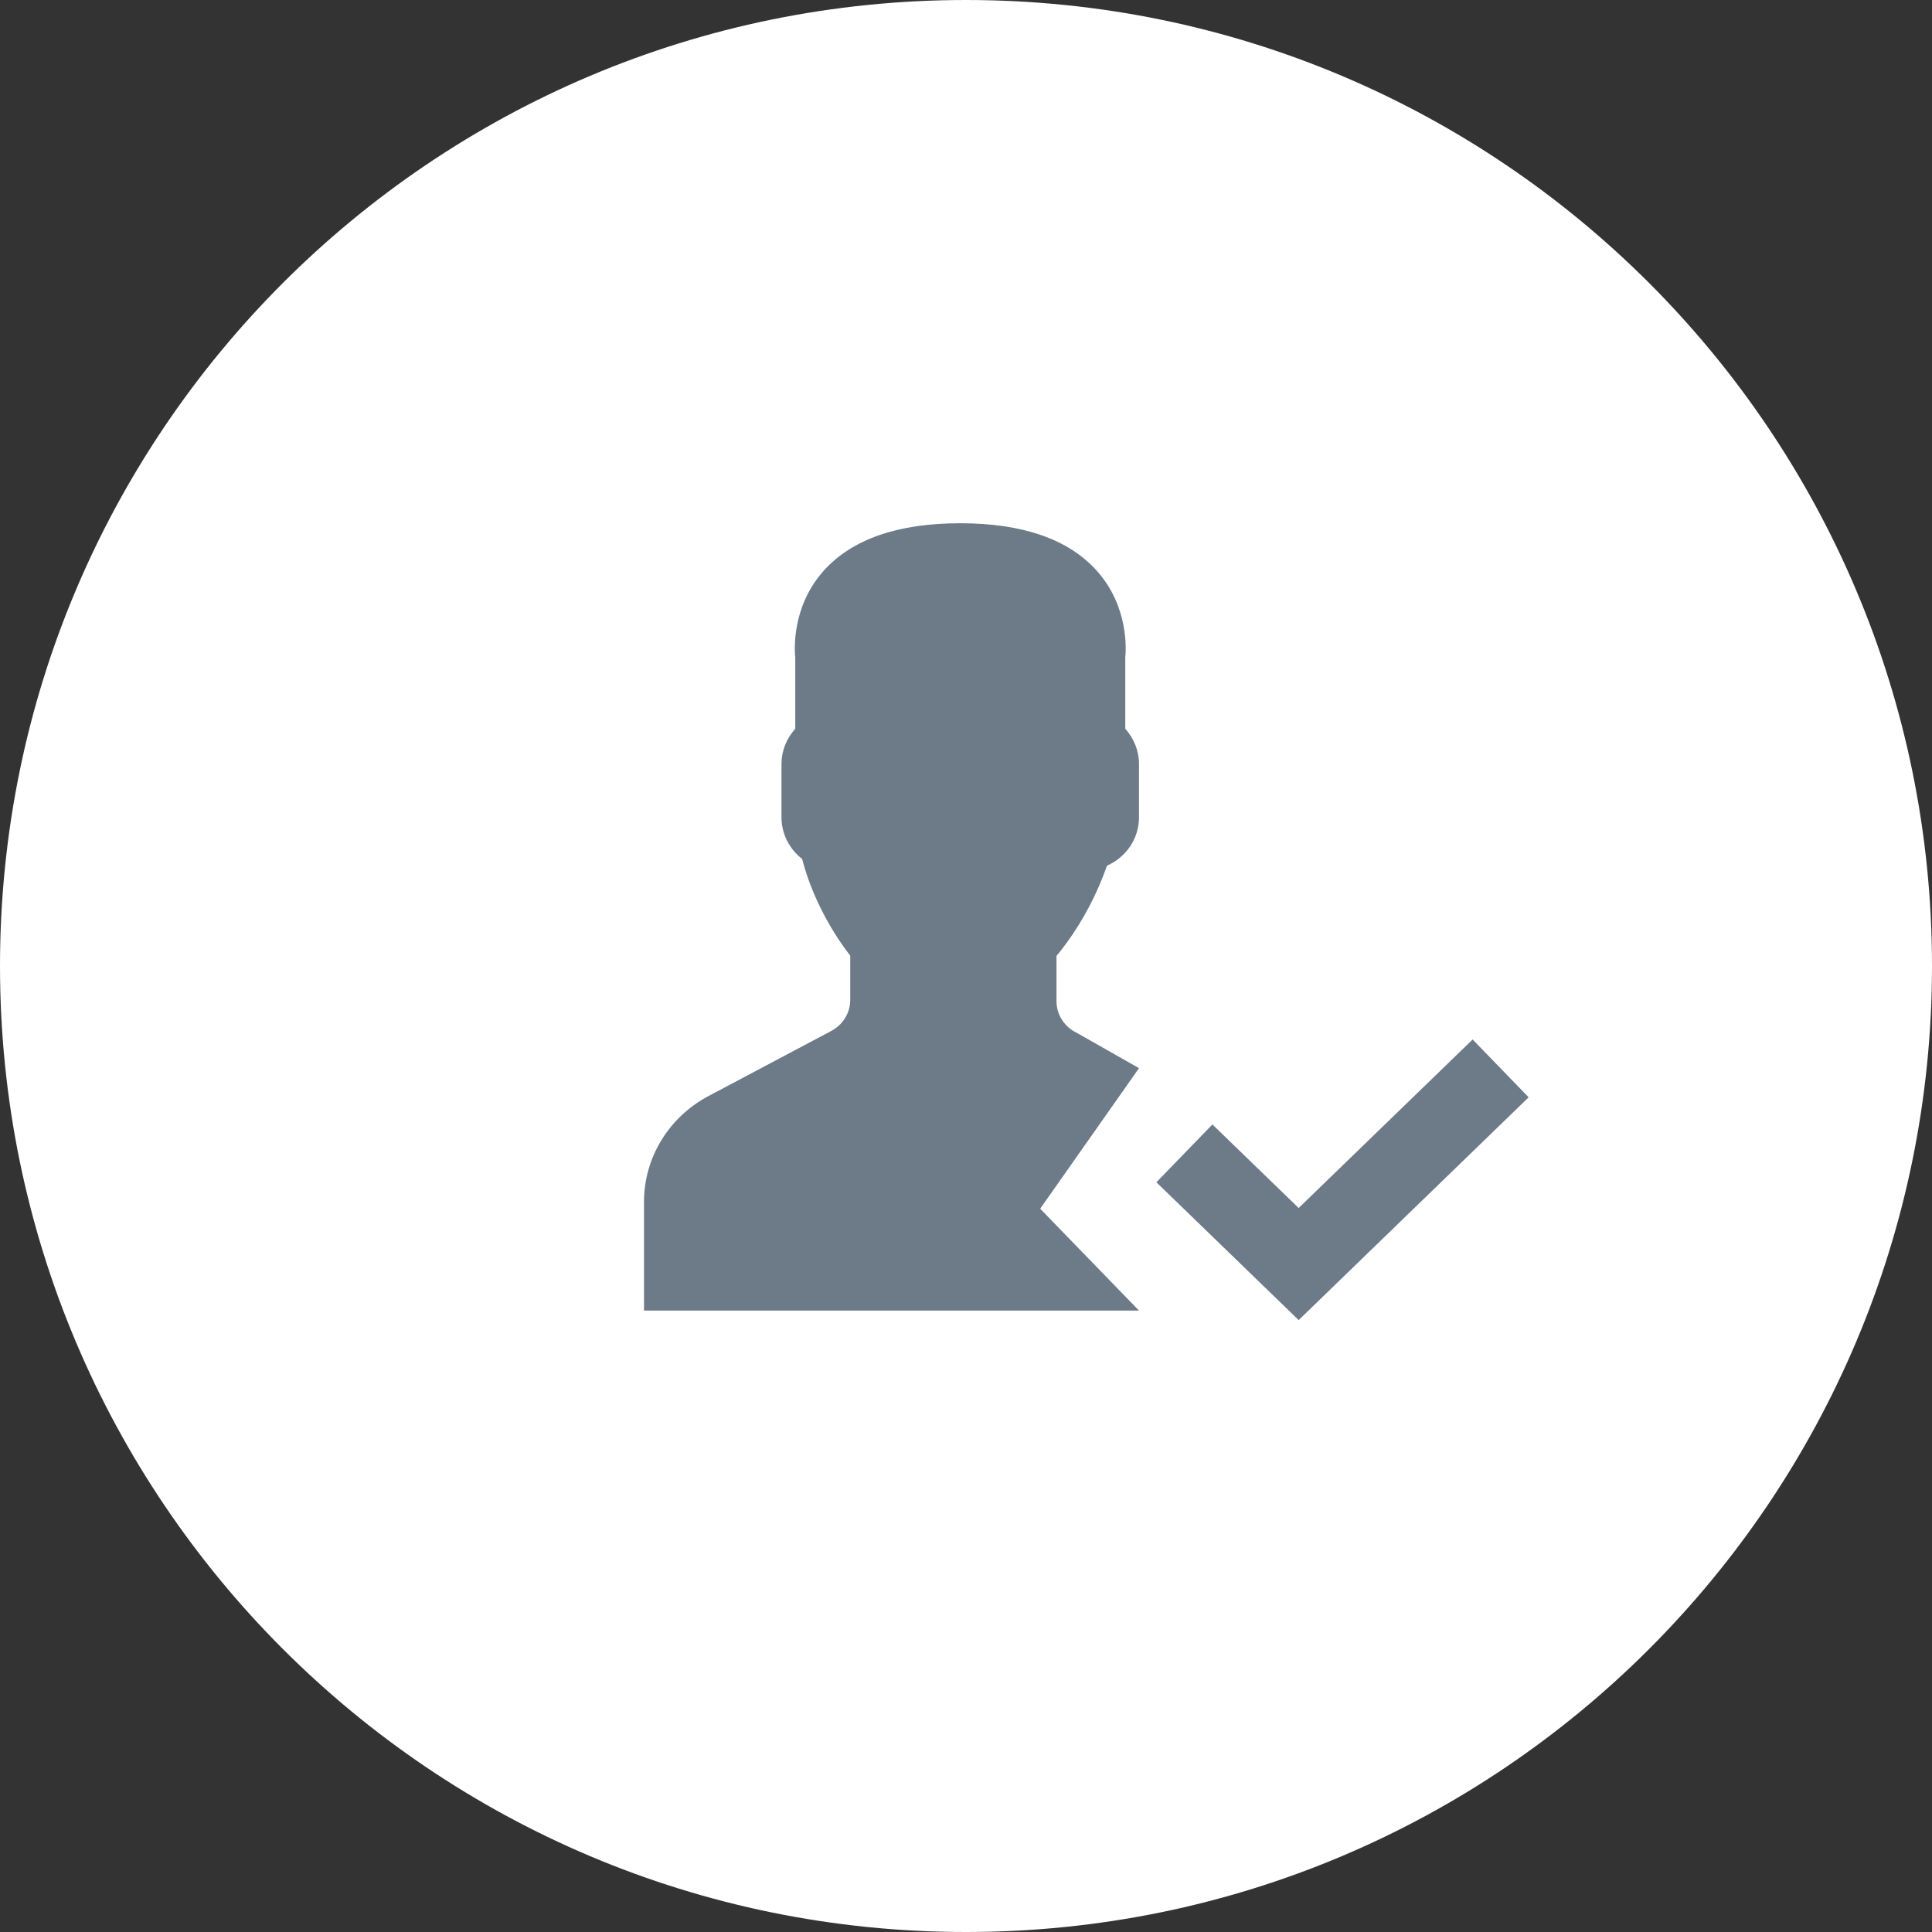 <?xml version="1.0" encoding="UTF-8" standalone="no"?>
<svg width="48px" height="48px" viewBox="0 0 48 48" version="1.1" xmlns="http://www.w3.org/2000/svg" xmlns:xlink="http://www.w3.org/1999/xlink">
    <rect x="0" y="0" width="48" height="48" fill="#333333" stroke="none"/>
    <!-- Generator: Sketch 39.1 (31720) - http://www.bohemiancoding.com/sketch -->
    <title>Flyout / Decision Object Copy</title>
    <desc>Created with Sketch.</desc>
    <defs></defs>
    <g id="Page-1" stroke="none" stroke-width="1" fill="none" fill-rule="evenodd">
        <g id="Flyout-/-Decision-Object-Copy">
            <path d="M24,48 C37.255,48 48,37.255 48,24 C48,10.745 37.255,0 24,0 C10.745,0 0,10.745 0,24 C0,37.255 10.745,48 24,48 Z" id="Oval-9-Copy-13" fill="#FFFFFF"></path>
            <g id="Group" transform="translate(16, 13)">
                <path d="M10.748,12.658 C10.44,12.509 10.248,12.208 10.248,11.873 L10.248,10.75 C10.327,10.657 10.409,10.551 10.494,10.434 C10.918,9.853 11.257,9.206 11.503,8.508 C11.985,8.293 12.298,7.83 12.298,7.307 L12.298,5.978 C12.298,5.658 12.175,5.349 11.957,5.106 L11.957,3.34 C11.976,3.157 12.051,2.069 11.242,1.172 C10.54,0.394 9.402,0 7.857,0 C6.313,0 5.174,0.394 4.472,1.172 C3.663,2.069 3.739,3.157 3.758,3.34 L3.758,5.106 C3.539,5.349 3.416,5.658 3.416,5.978 L3.416,7.307 C3.416,7.711 3.605,8.088 3.928,8.339 C4.24,9.544 4.896,10.452 5.124,10.743 L5.124,11.842 C5.124,12.163 4.944,12.459 4.654,12.613 L1.606,14.229 C0.615,14.754 0,15.762 0,16.859 L0,19.561 L12.298,19.561 L9.843,17.03 L12.298,13.538 L10.748,12.658 Z" id="Fill-83" fill="#6D7A88"></path>
                <polyline id="Path-47" stroke="#6D7A88" stroke-width="2" points="13.426 15.655 16.265 18.405 21.283 13.544"></polyline>
            </g>
        </g>
    </g>
</svg>